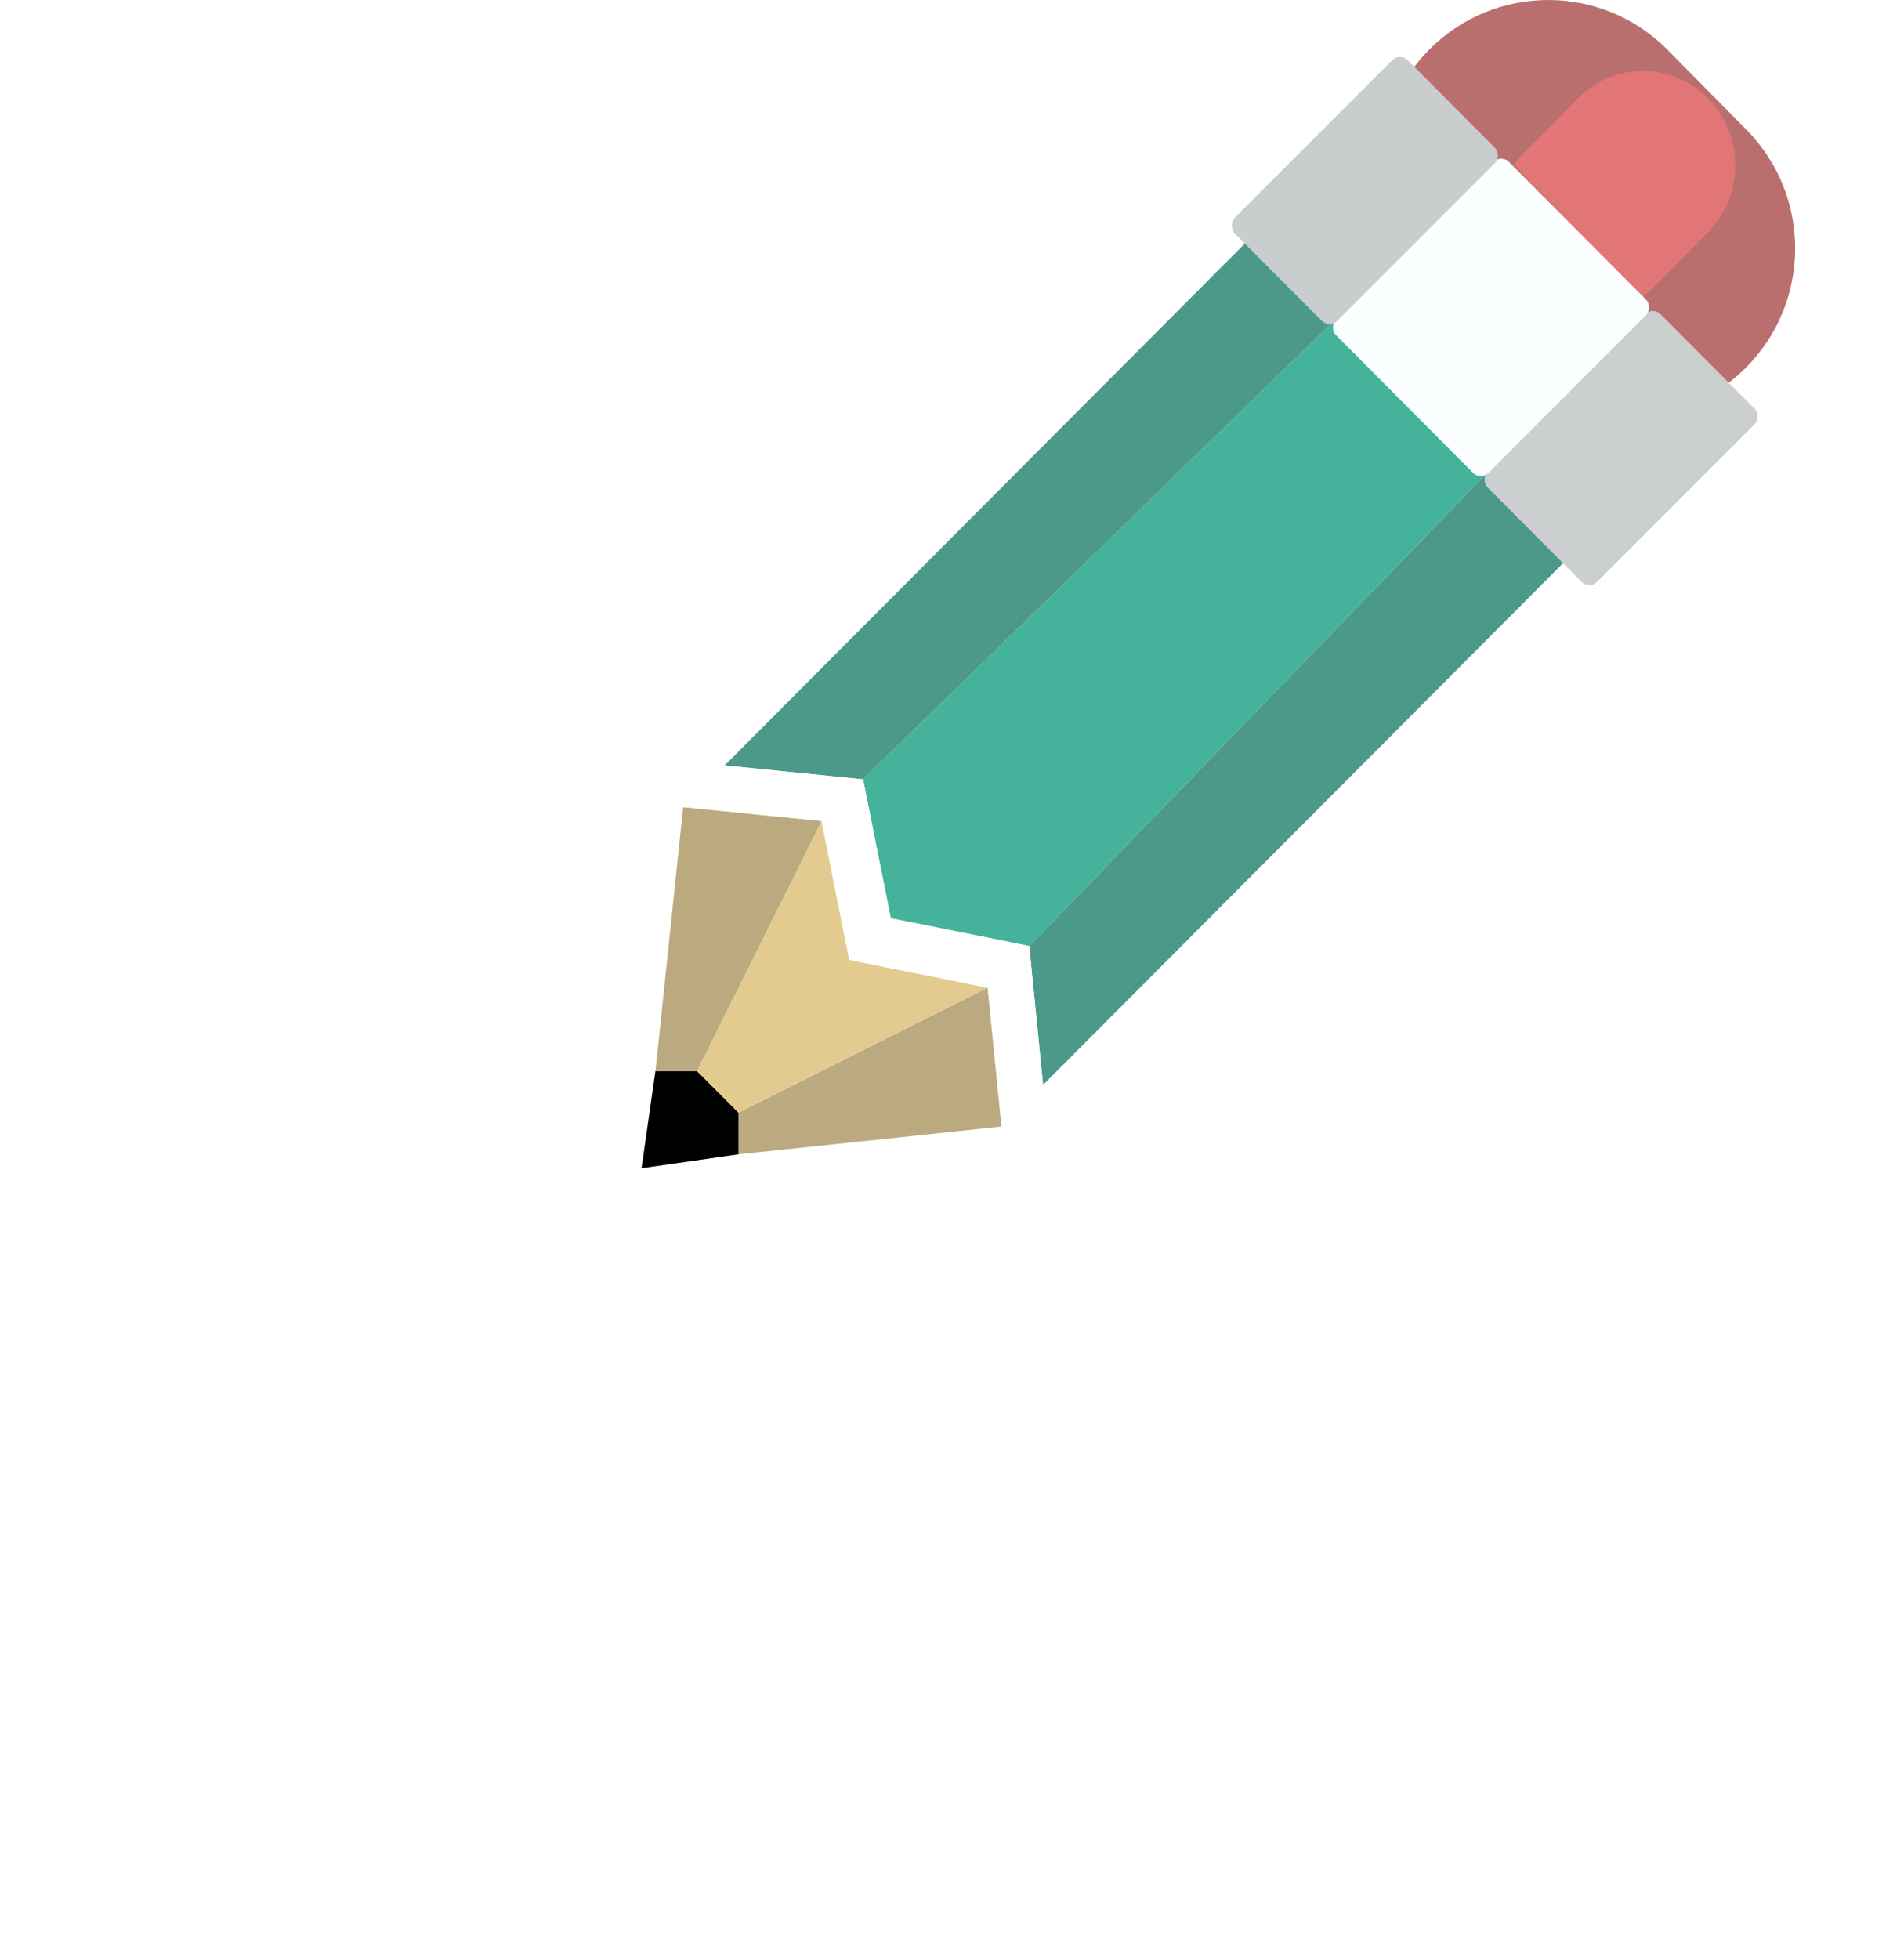 <svg width="35" height="36" viewBox="0 0 35 36" fill="none" xmlns="http://www.w3.org/2000/svg">
<g filter="url(#filter0_d)">
<rect x="4" y="1.954" width="26.555" height="26.047" rx="13.023" fill="white"/>
</g>
<path d="M18.919 17.381L19.174 19.933L28.845 10.236L27.318 8.705L18.919 17.381Z" fill="#4C9989"/>
<path d="M15.865 14.319L16.374 16.871L18.919 17.381L27.318 8.705L24.518 5.898L15.865 14.319Z" fill="#45B39C"/>
<path d="M15.865 14.319L13.32 14.064L22.991 4.367L24.518 5.898L15.865 14.319Z" fill="#4C9989"/>
<path d="M13.575 20.443V21.209L18.411 20.698L18.156 18.146L13.575 20.443Z" fill="#BBAA80"/>
<path d="M12.048 19.678L11.793 21.464L13.575 21.209V20.443L12.812 19.678H12.048Z" fill="black"/>
<path d="M12.812 19.678L15.102 15.085L15.611 17.636L18.156 18.147L13.575 20.443L12.812 19.678Z" fill="#E3CB8F"/>
<path d="M12.812 19.678L15.103 15.085L12.558 14.83L12.049 19.678H12.812Z" fill="#BBAA80"/>
<path fill-rule="evenodd" clip-rule="evenodd" d="M25.844 1.452L31.466 7.241C31.687 7.112 31.895 6.954 32.084 6.765C33.296 5.562 33.306 3.601 32.106 2.386L30.656 0.918C29.456 -0.297 27.5 -0.307 26.288 0.896C26.116 1.067 25.968 1.254 25.844 1.452Z" fill="#BA6F6F"/>
<path fill-rule="evenodd" clip-rule="evenodd" d="M27.827 3.023L30.168 5.476C30.241 5.422 30.312 5.362 30.378 5.295L31.395 4.267C32.062 3.594 32.067 2.498 31.407 1.818C30.748 1.139 29.673 1.133 29.006 1.807L27.989 2.834C27.93 2.894 27.876 2.957 27.827 3.023Z" fill="#E27676"/>
<rect width="2.852" height="4.499" rx="0.2" transform="matrix(0.706 0.709 -0.707 0.707 30.383 5.631)" fill="#CCCFCF"/>
<rect width="3.972" height="4.499" rx="0.2" transform="matrix(0.706 0.709 -0.707 0.707 27.596 2.833)" fill="#FBFFFF"/>
<rect width="2.672" height="4.499" rx="0.2" transform="matrix(0.706 0.709 -0.707 0.707 25.734 0.963)" fill="#CACDCD"/>
<path d="M13.321 14.064L12.557 14.829L15.102 15.085L15.611 17.636L18.156 18.147L18.411 20.698L19.174 19.933L18.92 17.381L16.375 16.871L15.866 14.319L13.321 14.064Z" fill="white"/>
<defs>
<filter id="filter0_d" x="0" y="1.954" width="34.555" height="34.046" filterUnits="userSpaceOnUse" color-interpolation-filters="sRGB">
<feFlood flood-opacity="0" result="BackgroundImageFix"/>
<feColorMatrix in="SourceAlpha" type="matrix" values="0 0 0 0 0 0 0 0 0 0 0 0 0 0 0 0 0 0 127 0" result="hardAlpha"/>
<feOffset dy="4"/>
<feGaussianBlur stdDeviation="2"/>
<feComposite in2="hardAlpha" operator="out"/>
<feColorMatrix type="matrix" values="0 0 0 0 0 0 0 0 0 0 0 0 0 0 0 0 0 0 0.25 0"/>
<feBlend mode="normal" in2="BackgroundImageFix" result="effect1_dropShadow"/>
<feBlend mode="normal" in="SourceGraphic" in2="effect1_dropShadow" result="shape"/>
</filter>
</defs>
</svg>
